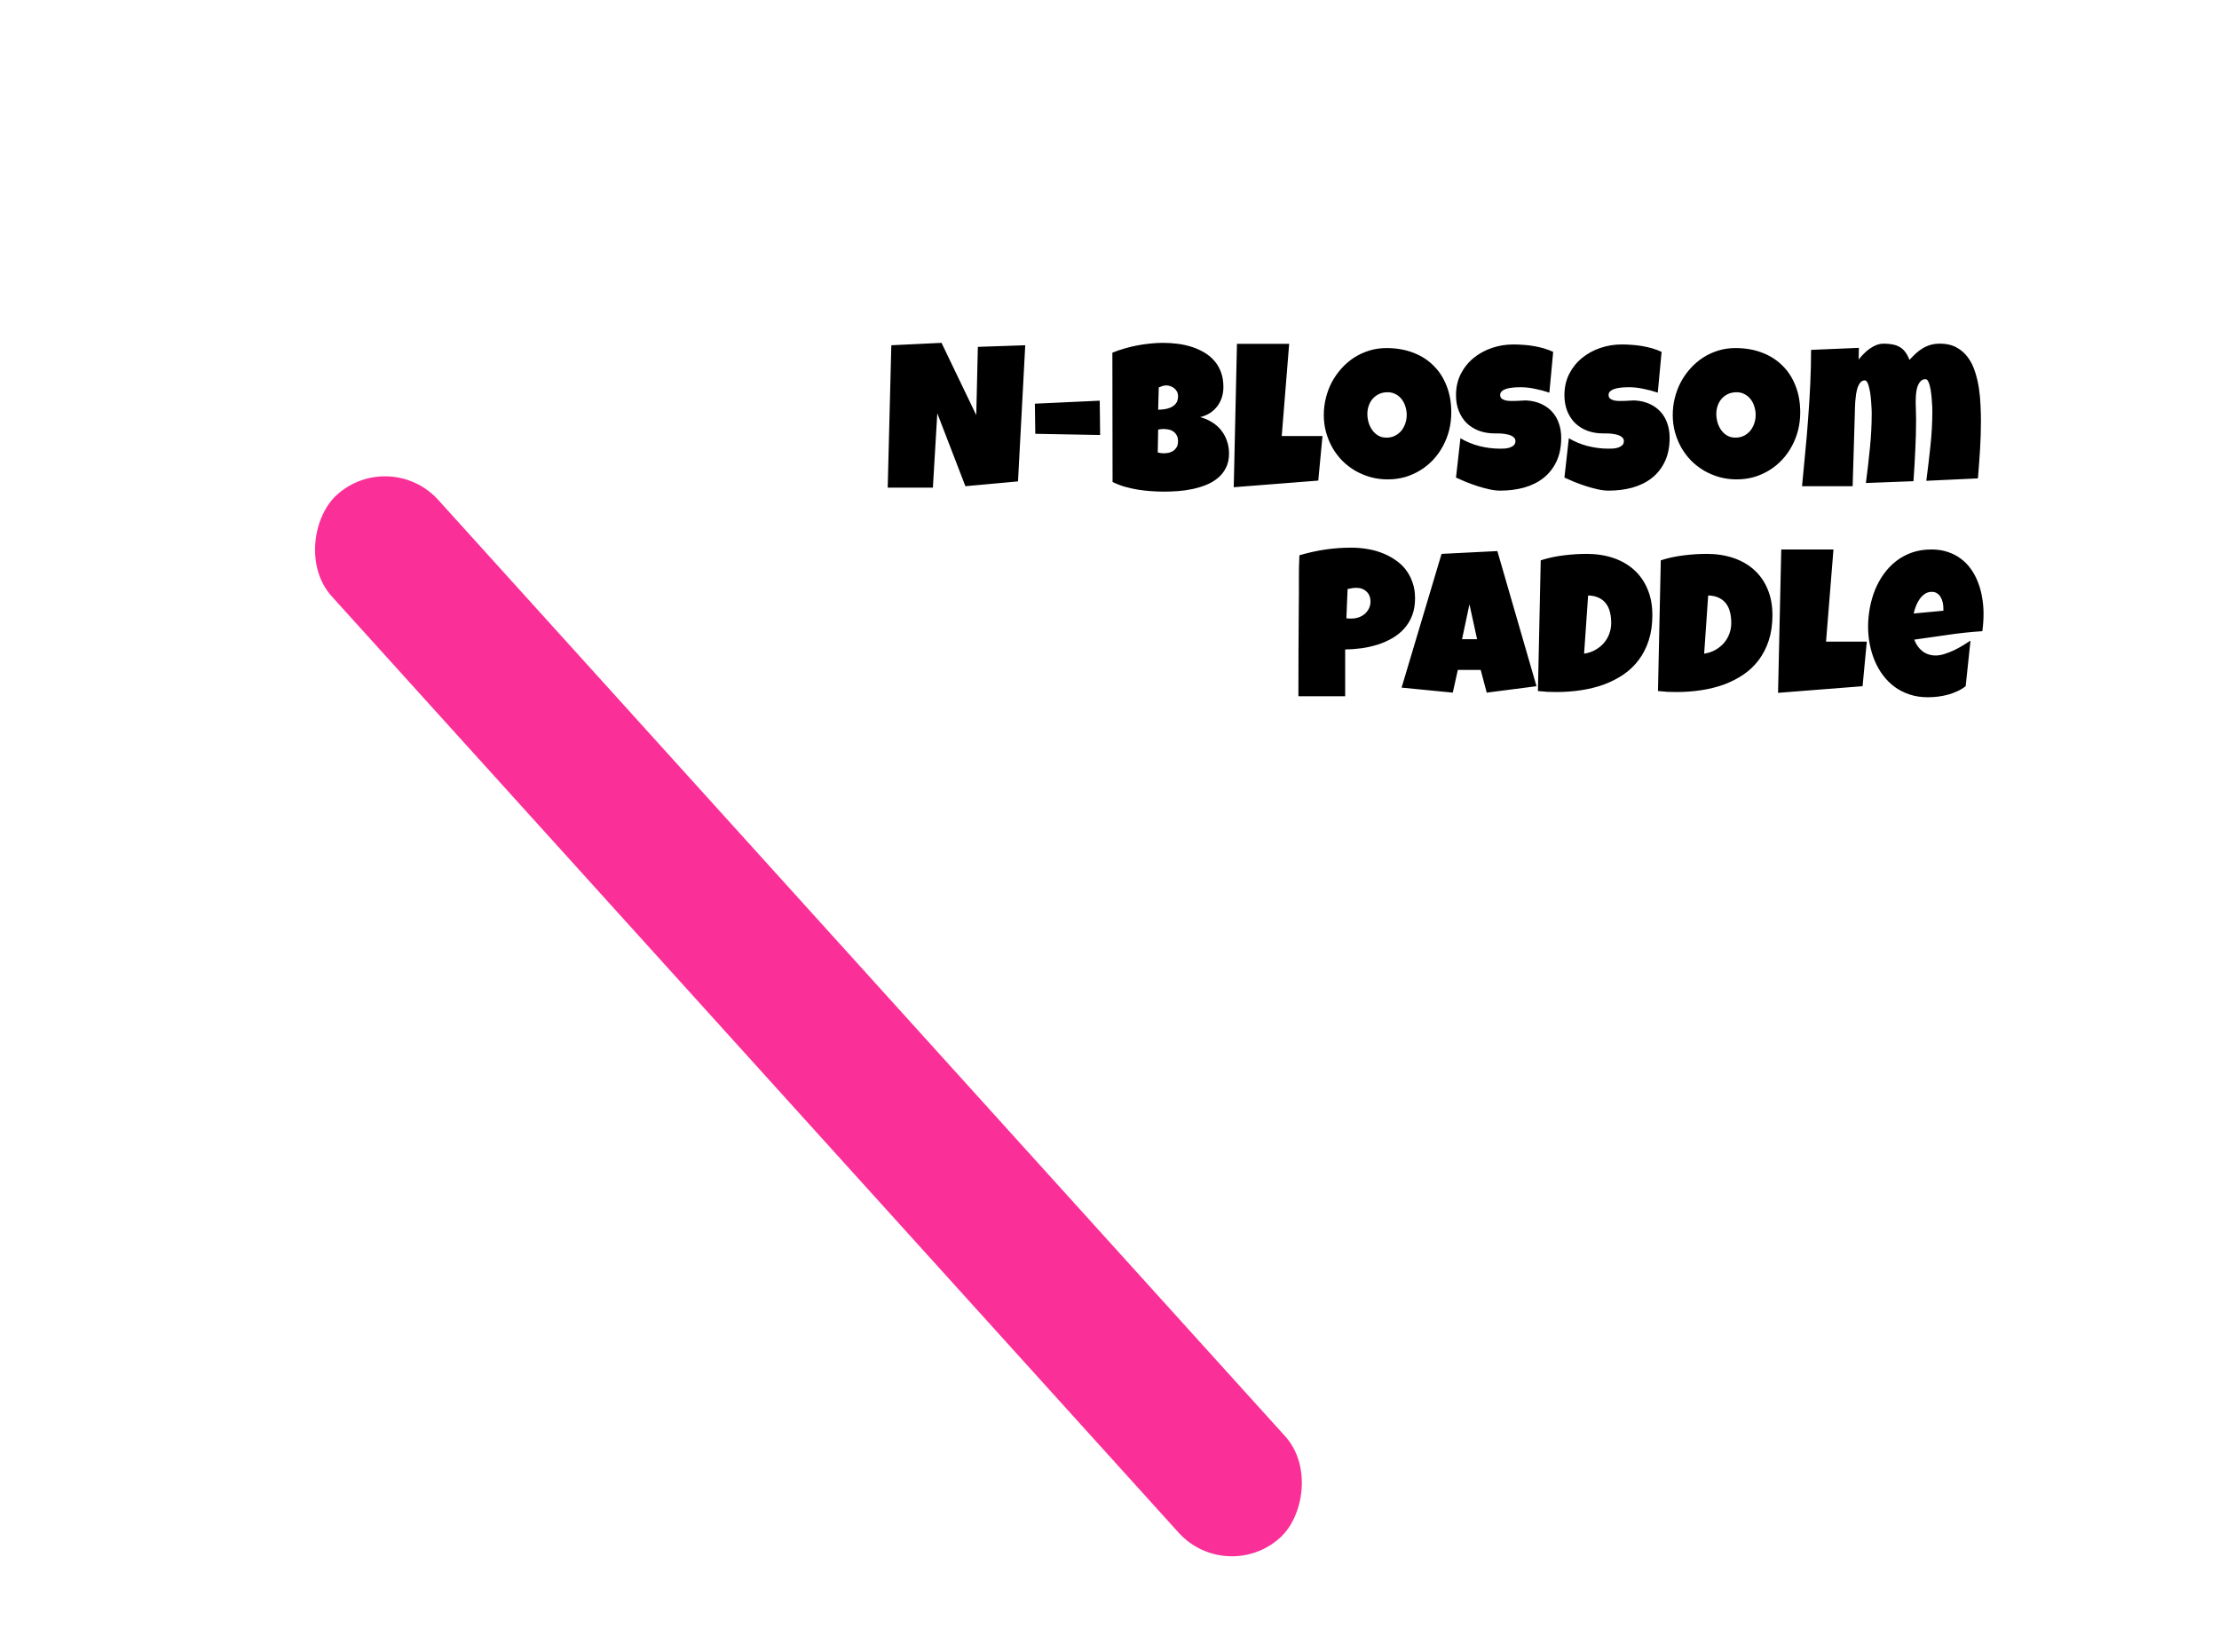 <svg width="313" height="233" viewBox="0 0 313 233" fill="none" xmlns="http://www.w3.org/2000/svg">
<path d="M9.655 34.47C4.968 17.736 18.362 1.443 35.687 2.804L286.675 22.523C300.975 23.646 311.4 36.546 309.496 50.763L288.94 204.317C287.278 216.731 276.686 226 264.161 226H82.263C71.053 226 61.213 218.538 58.19 207.743L9.655 34.47Z" fill="white"/>
<path d="M144.615 48.694L143.595 67.895L136.175 68.575L132.21 58.295L131.587 68.773H125.215L125.725 48.694L132.805 48.355L137.705 58.55L137.931 48.921L144.615 48.694ZM146.031 61.184L145.974 56.935L155.122 56.511L155.178 61.353L146.031 61.184ZM173.36 63.959C173.36 64.743 173.214 65.418 172.921 65.984C172.638 66.55 172.255 67.032 171.774 67.428C171.292 67.825 170.736 68.15 170.103 68.405C169.48 68.651 168.829 68.844 168.149 68.986C167.469 69.127 166.785 69.222 166.096 69.269C165.416 69.316 164.779 69.34 164.184 69.34C163.599 69.34 162.99 69.316 162.357 69.269C161.734 69.231 161.111 69.16 160.488 69.057C159.865 68.953 159.252 68.816 158.647 68.646C158.043 68.467 157.472 68.245 156.934 67.981L156.906 49.742C157.434 49.525 157.996 49.331 158.591 49.162C159.186 48.982 159.79 48.836 160.403 48.723C161.026 48.6 161.645 48.51 162.258 48.454C162.872 48.388 163.467 48.355 164.042 48.355C164.713 48.355 165.388 48.397 166.067 48.482C166.757 48.567 167.417 48.709 168.05 48.907C168.682 49.105 169.272 49.365 169.82 49.685C170.367 49.997 170.844 50.384 171.25 50.847C171.665 51.309 171.986 51.847 172.213 52.461C172.449 53.075 172.567 53.783 172.567 54.585C172.567 55.114 172.491 55.609 172.34 56.072C172.189 56.534 171.972 56.95 171.689 57.318C171.406 57.686 171.061 58.002 170.655 58.267C170.249 58.522 169.792 58.71 169.282 58.833C169.895 58.993 170.452 59.23 170.953 59.541C171.462 59.852 171.892 60.23 172.241 60.674C172.6 61.117 172.874 61.618 173.062 62.175C173.261 62.732 173.36 63.327 173.36 63.959ZM166.167 55.888C166.167 55.614 166.11 55.383 165.997 55.194C165.883 54.996 165.742 54.835 165.572 54.712C165.411 54.59 165.232 54.5 165.034 54.443C164.845 54.387 164.675 54.358 164.524 54.358C164.335 54.358 164.151 54.387 163.972 54.443C163.792 54.5 163.618 54.566 163.448 54.642L163.363 57.785C163.58 57.785 163.849 57.766 164.17 57.728C164.491 57.691 164.798 57.611 165.09 57.488C165.392 57.356 165.647 57.167 165.855 56.921C166.063 56.666 166.167 56.322 166.167 55.888ZM164.156 60.504C163.882 60.504 163.618 60.532 163.363 60.589L163.306 63.817C163.448 63.846 163.585 63.874 163.717 63.902C163.858 63.921 163.995 63.931 164.127 63.931C164.326 63.931 164.543 63.912 164.779 63.874C165.015 63.827 165.237 63.742 165.444 63.619C165.652 63.487 165.822 63.312 165.954 63.095C166.096 62.878 166.167 62.59 166.167 62.231C166.167 61.873 166.096 61.58 165.954 61.353C165.822 61.127 165.657 60.952 165.458 60.83C165.26 60.697 165.043 60.612 164.807 60.575C164.571 60.528 164.354 60.504 164.156 60.504ZM186.543 61.495L185.948 67.782L174.025 68.717L174.479 48.496H181.842L180.794 61.495H186.543ZM204.71 58.153C204.71 59.012 204.611 59.843 204.413 60.645C204.215 61.438 203.927 62.184 203.549 62.883C203.181 63.581 202.728 64.223 202.19 64.809C201.661 65.384 201.062 65.88 200.392 66.295C199.731 66.711 199.009 67.037 198.225 67.272C197.442 67.499 196.611 67.612 195.733 67.612C194.883 67.612 194.071 67.504 193.297 67.287C192.533 67.07 191.815 66.767 191.145 66.38C190.475 65.984 189.866 65.512 189.318 64.964C188.78 64.407 188.318 63.794 187.931 63.123C187.553 62.444 187.256 61.717 187.039 60.943C186.831 60.169 186.727 59.362 186.727 58.522C186.727 57.7 186.826 56.898 187.024 56.114C187.223 55.321 187.506 54.575 187.874 53.877C188.252 53.178 188.705 52.536 189.233 51.951C189.762 51.366 190.352 50.861 191.003 50.436C191.664 50.011 192.377 49.681 193.142 49.445C193.906 49.209 194.713 49.091 195.563 49.091C196.932 49.091 198.178 49.303 199.301 49.728C200.434 50.153 201.397 50.762 202.19 51.555C202.992 52.338 203.611 53.292 204.045 54.415C204.489 55.529 204.71 56.775 204.71 58.153ZM198.423 58.522C198.423 58.116 198.362 57.724 198.239 57.346C198.126 56.959 197.956 56.619 197.729 56.327C197.503 56.025 197.22 55.784 196.88 55.605C196.549 55.416 196.167 55.321 195.733 55.321C195.289 55.321 194.893 55.401 194.543 55.562C194.194 55.722 193.892 55.944 193.637 56.227C193.392 56.501 193.203 56.827 193.071 57.205C192.939 57.573 192.873 57.965 192.873 58.38C192.873 58.776 192.929 59.173 193.042 59.569C193.156 59.966 193.326 60.325 193.552 60.645C193.779 60.967 194.057 61.226 194.388 61.424C194.728 61.623 195.119 61.722 195.563 61.722C196.007 61.722 196.403 61.637 196.752 61.467C197.111 61.287 197.413 61.051 197.659 60.759C197.904 60.457 198.093 60.112 198.225 59.725C198.357 59.338 198.423 58.937 198.423 58.522ZM220.216 61.75C220.216 63.043 219.989 64.162 219.536 65.106C219.092 66.04 218.479 66.815 217.695 67.428C216.921 68.032 216.01 68.481 214.962 68.773C213.924 69.057 212.805 69.198 211.606 69.198C211.144 69.198 210.634 69.137 210.077 69.014C209.53 68.891 208.973 68.74 208.406 68.561C207.84 68.372 207.292 68.174 206.764 67.966C206.244 67.749 205.782 67.546 205.376 67.357L205.999 61.807C206.801 62.288 207.689 62.656 208.661 62.911C209.643 63.157 210.606 63.279 211.55 63.279C211.729 63.279 211.946 63.275 212.201 63.265C212.456 63.246 212.697 63.204 212.923 63.138C213.159 63.062 213.358 62.954 213.518 62.812C213.679 62.67 213.759 62.467 213.759 62.203C213.759 62.024 213.702 61.873 213.589 61.75C213.476 61.618 213.329 61.514 213.15 61.438C212.971 61.353 212.768 61.292 212.541 61.254C212.314 61.207 212.093 61.174 211.875 61.155C211.658 61.136 211.455 61.127 211.267 61.127C211.078 61.127 210.927 61.127 210.813 61.127C210.002 61.127 209.261 60.999 208.59 60.745C207.93 60.49 207.358 60.131 206.877 59.669C206.405 59.197 206.037 58.63 205.772 57.969C205.508 57.299 205.376 56.558 205.376 55.746C205.376 54.632 205.598 53.636 206.042 52.758C206.495 51.871 207.094 51.12 207.84 50.507C208.595 49.884 209.459 49.407 210.431 49.077C211.403 48.746 212.409 48.581 213.447 48.581C213.91 48.581 214.387 48.6 214.877 48.638C215.368 48.666 215.854 48.723 216.336 48.808C216.827 48.893 217.304 49.001 217.766 49.133C218.229 49.266 218.668 49.431 219.083 49.629L218.545 55.378C217.903 55.161 217.228 54.981 216.52 54.84C215.821 54.689 215.137 54.613 214.467 54.613C214.344 54.613 214.184 54.618 213.985 54.627C213.797 54.627 213.594 54.642 213.376 54.67C213.169 54.689 212.956 54.722 212.739 54.769C212.522 54.816 212.329 54.882 212.159 54.967C211.989 55.043 211.852 55.147 211.748 55.279C211.644 55.411 211.597 55.567 211.606 55.746C211.616 55.954 211.691 56.114 211.833 56.227C211.984 56.341 212.173 56.426 212.399 56.482C212.635 56.53 212.89 56.553 213.164 56.553C213.447 56.553 213.726 56.548 214 56.539C214.273 56.52 214.528 56.506 214.764 56.497C215 56.478 215.194 56.473 215.345 56.482C216.1 56.53 216.78 56.69 217.384 56.964C217.988 57.238 218.498 57.601 218.913 58.054C219.338 58.507 219.659 59.05 219.876 59.683C220.103 60.306 220.216 60.995 220.216 61.75ZM235.509 61.75C235.509 63.043 235.282 64.162 234.829 65.106C234.385 66.04 233.772 66.815 232.988 67.428C232.214 68.032 231.303 68.481 230.255 68.773C229.217 69.057 228.098 69.198 226.899 69.198C226.437 69.198 225.927 69.137 225.37 69.014C224.823 68.891 224.266 68.74 223.699 68.561C223.133 68.372 222.585 68.174 222.057 67.966C221.537 67.749 221.075 67.546 220.669 67.357L221.292 61.807C222.094 62.288 222.982 62.656 223.954 62.911C224.936 63.157 225.899 63.279 226.843 63.279C227.022 63.279 227.239 63.275 227.494 63.265C227.749 63.246 227.99 63.204 228.216 63.138C228.452 63.062 228.651 62.954 228.811 62.812C228.972 62.67 229.052 62.467 229.052 62.203C229.052 62.024 228.995 61.873 228.882 61.75C228.769 61.618 228.622 61.514 228.443 61.438C228.264 61.353 228.061 61.292 227.834 61.254C227.607 61.207 227.386 61.174 227.168 61.155C226.951 61.136 226.748 61.127 226.56 61.127C226.371 61.127 226.22 61.127 226.106 61.127C225.295 61.127 224.554 60.999 223.883 60.745C223.222 60.49 222.651 60.131 222.17 59.669C221.698 59.197 221.33 58.63 221.065 57.969C220.801 57.299 220.669 56.558 220.669 55.746C220.669 54.632 220.891 53.636 221.334 52.758C221.788 51.871 222.387 51.12 223.133 50.507C223.888 49.884 224.752 49.407 225.724 49.077C226.696 48.746 227.702 48.581 228.74 48.581C229.203 48.581 229.68 48.6 230.17 48.638C230.661 48.666 231.147 48.723 231.629 48.808C232.12 48.893 232.597 49.001 233.059 49.133C233.522 49.266 233.961 49.431 234.376 49.629L233.838 55.378C233.196 55.161 232.521 54.981 231.813 54.84C231.114 54.689 230.43 54.613 229.76 54.613C229.637 54.613 229.477 54.618 229.278 54.627C229.09 54.627 228.887 54.642 228.669 54.67C228.462 54.689 228.249 54.722 228.032 54.769C227.815 54.816 227.622 54.882 227.452 54.967C227.282 55.043 227.145 55.147 227.041 55.279C226.937 55.411 226.89 55.567 226.899 55.746C226.909 55.954 226.984 56.114 227.126 56.227C227.277 56.341 227.466 56.426 227.692 56.482C227.928 56.53 228.183 56.553 228.457 56.553C228.74 56.553 229.019 56.548 229.292 56.539C229.566 56.52 229.821 56.506 230.057 56.497C230.293 56.478 230.487 56.473 230.638 56.482C231.393 56.53 232.073 56.69 232.677 56.964C233.281 57.238 233.791 57.601 234.206 58.054C234.631 58.507 234.952 59.05 235.169 59.683C235.396 60.306 235.509 60.995 235.509 61.75ZM253.931 58.153C253.931 59.012 253.832 59.843 253.634 60.645C253.436 61.438 253.148 62.184 252.77 62.883C252.402 63.581 251.949 64.223 251.411 64.809C250.882 65.384 250.283 65.88 249.612 66.295C248.951 66.711 248.229 67.037 247.446 67.272C246.662 67.499 245.832 67.612 244.954 67.612C244.104 67.612 243.292 67.504 242.518 67.287C241.753 67.07 241.036 66.767 240.366 66.38C239.695 65.984 239.087 65.512 238.539 64.964C238.001 64.407 237.538 63.794 237.151 63.123C236.774 62.444 236.476 61.717 236.259 60.943C236.052 60.169 235.948 59.362 235.948 58.522C235.948 57.7 236.047 56.898 236.245 56.114C236.443 55.321 236.727 54.575 237.095 53.877C237.472 53.178 237.925 52.536 238.454 51.951C238.983 51.366 239.573 50.861 240.224 50.436C240.885 50.011 241.598 49.681 242.362 49.445C243.127 49.209 243.934 49.091 244.784 49.091C246.153 49.091 247.399 49.303 248.522 49.728C249.655 50.153 250.618 50.762 251.411 51.555C252.213 52.338 252.831 53.292 253.266 54.415C253.709 55.529 253.931 56.775 253.931 58.153ZM247.644 58.522C247.644 58.116 247.583 57.724 247.46 57.346C247.347 56.959 247.177 56.619 246.95 56.327C246.724 56.025 246.44 55.784 246.101 55.605C245.77 55.416 245.388 55.321 244.954 55.321C244.51 55.321 244.113 55.401 243.764 55.562C243.415 55.722 243.113 55.944 242.858 56.227C242.612 56.501 242.424 56.827 242.292 57.205C242.159 57.573 242.093 57.965 242.093 58.38C242.093 58.776 242.15 59.173 242.263 59.569C242.376 59.966 242.546 60.325 242.773 60.645C243 60.967 243.278 61.226 243.608 61.424C243.948 61.623 244.34 61.722 244.784 61.722C245.227 61.722 245.624 61.637 245.973 61.467C246.332 61.287 246.634 61.051 246.879 60.759C247.125 60.457 247.314 60.112 247.446 59.725C247.578 59.338 247.644 58.937 247.644 58.522ZM279.419 59.399C279.419 60.749 279.377 62.095 279.292 63.435C279.207 64.776 279.108 66.121 278.995 67.471L271.716 67.811C271.933 66.168 272.127 64.525 272.297 62.883C272.476 61.231 272.566 59.579 272.566 57.927C272.566 57.823 272.561 57.644 272.552 57.389C272.542 57.124 272.523 56.827 272.495 56.497C272.476 56.166 272.443 55.826 272.396 55.477C272.358 55.118 272.302 54.793 272.226 54.5C272.16 54.198 272.075 53.953 271.971 53.764C271.867 53.575 271.745 53.48 271.603 53.48C271.273 53.48 271.013 53.608 270.824 53.863C270.635 54.108 270.494 54.406 270.399 54.755C270.314 55.104 270.263 55.463 270.244 55.831C270.225 56.19 270.215 56.482 270.215 56.709C270.215 57.105 270.225 57.502 270.244 57.898C270.263 58.295 270.272 58.701 270.272 59.116C270.272 60.579 270.234 62.038 270.159 63.492C270.093 64.945 270.008 66.404 269.904 67.867L263.192 68.122C263.409 66.48 263.598 64.842 263.758 63.209C263.928 61.566 264.013 59.919 264.013 58.267C264.013 58.163 264.008 57.974 263.999 57.7C263.99 57.426 263.971 57.12 263.942 56.78C263.924 56.44 263.89 56.086 263.843 55.718C263.796 55.35 263.735 55.014 263.659 54.712C263.593 54.401 263.508 54.146 263.404 53.948C263.3 53.749 263.173 53.65 263.022 53.65C262.786 53.65 262.588 53.745 262.427 53.934C262.267 54.113 262.135 54.349 262.031 54.642C261.936 54.934 261.861 55.26 261.804 55.619C261.757 55.968 261.719 56.312 261.691 56.652C261.672 56.992 261.658 57.308 261.648 57.601C261.648 57.884 261.644 58.097 261.634 58.238L261.323 68.575H254.186C254.337 66.98 254.488 65.38 254.639 63.775C254.8 62.17 254.937 60.57 255.05 58.975C255.173 57.37 255.272 55.765 255.347 54.16C255.423 52.555 255.46 50.95 255.46 49.346L262.201 49.062L262.172 50.705C262.38 50.441 262.616 50.176 262.88 49.912C263.145 49.638 263.423 49.398 263.716 49.19C264.018 48.973 264.334 48.798 264.665 48.666C265.004 48.534 265.354 48.468 265.712 48.468C266.175 48.468 266.59 48.505 266.958 48.581C267.327 48.647 267.657 48.765 267.95 48.935C268.252 49.105 268.516 49.341 268.743 49.643C268.969 49.936 269.167 50.309 269.337 50.762C269.639 50.431 269.942 50.124 270.244 49.841C270.555 49.558 270.881 49.317 271.221 49.119C271.561 48.911 271.929 48.751 272.325 48.638C272.722 48.524 273.161 48.468 273.642 48.468C274.558 48.468 275.337 48.647 275.979 49.006C276.62 49.355 277.154 49.822 277.579 50.408C278.013 50.993 278.348 51.663 278.584 52.419C278.829 53.174 279.014 53.957 279.136 54.769C279.259 55.581 279.334 56.388 279.363 57.19C279.401 57.993 279.419 58.729 279.419 59.399ZM199.599 84.378C199.599 85.294 199.462 86.106 199.188 86.814C198.914 87.522 198.537 88.14 198.055 88.668C197.583 89.197 197.026 89.645 196.384 90.014C195.742 90.382 195.053 90.684 194.317 90.92C193.59 91.147 192.835 91.316 192.051 91.43C191.268 91.534 190.498 91.59 189.743 91.6V98.198H183.145C183.145 96.037 183.149 93.884 183.159 91.741C183.168 89.598 183.182 87.436 183.201 85.256C183.22 84.104 183.225 82.953 183.215 81.801C183.206 80.649 183.229 79.488 183.286 78.317C184.494 77.959 185.703 77.69 186.911 77.51C188.119 77.331 189.366 77.241 190.649 77.241C191.376 77.241 192.103 77.303 192.83 77.425C193.557 77.539 194.251 77.723 194.912 77.978C195.582 78.232 196.2 78.553 196.767 78.94C197.342 79.318 197.838 79.771 198.253 80.3C198.669 80.829 198.994 81.433 199.23 82.112C199.476 82.783 199.599 83.538 199.599 84.378ZM193.312 84.859C193.312 84.246 193.123 83.769 192.745 83.429C192.377 83.08 191.896 82.905 191.301 82.905C191.103 82.905 190.895 82.924 190.678 82.962C190.47 82.99 190.272 83.028 190.083 83.075L189.913 87.21C190.045 87.229 190.173 87.238 190.295 87.238C190.418 87.238 190.546 87.238 190.678 87.238C191.018 87.238 191.343 87.182 191.655 87.068C191.976 86.955 192.259 86.795 192.504 86.587C192.75 86.37 192.943 86.12 193.085 85.836C193.236 85.544 193.312 85.218 193.312 84.859ZM216.732 96.782L209.709 97.689L208.859 94.488H205.631L204.923 97.689L197.701 96.981L203.337 78.119L211.21 77.723L216.732 96.782ZM208.35 90.155L207.273 85.228L206.226 90.155H208.35ZM233.073 86.757C233.073 88.079 232.903 89.263 232.563 90.311C232.224 91.359 231.747 92.289 231.133 93.101C230.529 93.903 229.807 94.587 228.967 95.154C228.127 95.72 227.206 96.188 226.206 96.556C225.205 96.914 224.138 97.179 223.005 97.349C221.882 97.519 220.726 97.603 219.536 97.603C219.092 97.603 218.658 97.594 218.233 97.575C217.809 97.547 217.374 97.509 216.931 97.462L217.327 79.025C218.366 78.695 219.432 78.464 220.527 78.332C221.632 78.19 222.727 78.119 223.812 78.119C225.162 78.119 226.404 78.308 227.537 78.686C228.669 79.063 229.646 79.62 230.468 80.356C231.289 81.083 231.926 81.985 232.379 83.061C232.842 84.128 233.073 85.36 233.073 86.757ZM223.444 92.194C224.011 92.109 224.525 91.939 224.988 91.685C225.46 91.42 225.866 91.099 226.206 90.722C226.545 90.335 226.805 89.9 226.984 89.419C227.173 88.928 227.268 88.409 227.268 87.861C227.268 87.323 227.211 86.823 227.098 86.36C226.984 85.888 226.8 85.482 226.545 85.143C226.291 84.793 225.955 84.519 225.54 84.321C225.125 84.114 224.615 84 224.011 83.981L223.444 92.194ZM250.009 86.757C250.009 88.079 249.839 89.263 249.499 90.311C249.159 91.359 248.682 92.289 248.069 93.101C247.465 93.903 246.743 94.587 245.902 95.154C245.062 95.72 244.142 96.188 243.141 96.556C242.14 96.914 241.074 97.179 239.941 97.349C238.818 97.519 237.661 97.603 236.472 97.603C236.028 97.603 235.594 97.594 235.169 97.575C234.744 97.547 234.31 97.509 233.866 97.462L234.263 79.025C235.301 78.695 236.368 78.464 237.463 78.332C238.567 78.19 239.662 78.119 240.748 78.119C242.098 78.119 243.339 78.308 244.472 78.686C245.605 79.063 246.582 79.62 247.403 80.356C248.225 81.083 248.862 81.985 249.315 83.061C249.778 84.128 250.009 85.36 250.009 86.757ZM240.38 92.194C240.946 92.109 241.461 91.939 241.923 91.685C242.395 91.42 242.801 91.099 243.141 90.722C243.481 90.335 243.741 89.9 243.92 89.419C244.109 88.928 244.203 88.409 244.203 87.861C244.203 87.323 244.146 86.823 244.033 86.36C243.92 85.888 243.736 85.482 243.481 85.143C243.226 84.793 242.891 84.519 242.476 84.321C242.06 84.114 241.55 84 240.946 83.981L240.38 92.194ZM263.319 90.495L262.725 96.782L250.802 97.717L251.255 77.496H258.618L257.57 90.495H263.319ZM279.788 86.559C279.788 87.38 279.731 88.201 279.618 89.022C278.003 89.126 276.399 89.296 274.803 89.532C273.208 89.759 271.612 89.985 270.017 90.212C270.263 90.892 270.645 91.434 271.164 91.84C271.693 92.246 272.32 92.449 273.047 92.449C273.425 92.449 273.836 92.378 274.279 92.237C274.732 92.095 275.181 91.921 275.625 91.713C276.068 91.496 276.493 91.264 276.899 91.019C277.305 90.774 277.654 90.552 277.947 90.353L277.267 96.782C276.899 97.065 276.498 97.306 276.063 97.504C275.639 97.703 275.195 97.863 274.732 97.986C274.27 98.109 273.803 98.198 273.331 98.255C272.859 98.311 272.396 98.34 271.943 98.34C271.008 98.34 270.154 98.212 269.38 97.957C268.606 97.703 267.903 97.349 267.27 96.895C266.647 96.433 266.099 95.89 265.627 95.267C265.155 94.644 264.764 93.964 264.452 93.228C264.141 92.492 263.905 91.713 263.744 90.892C263.584 90.07 263.503 89.24 263.503 88.399C263.503 87.522 263.584 86.644 263.744 85.766C263.905 84.888 264.145 84.043 264.466 83.231C264.797 82.419 265.207 81.669 265.698 80.98C266.199 80.281 266.779 79.672 267.44 79.153C268.101 78.634 268.847 78.228 269.677 77.935C270.517 77.642 271.443 77.496 272.453 77.496C273.293 77.496 274.057 77.614 274.747 77.85C275.445 78.077 276.063 78.398 276.602 78.813C277.149 79.219 277.621 79.705 278.018 80.272C278.424 80.838 278.754 81.461 279.009 82.141C279.273 82.811 279.467 83.524 279.589 84.279C279.722 85.025 279.788 85.784 279.788 86.559ZM274.124 85.822C274.124 85.558 274.095 85.289 274.039 85.015C273.982 84.732 273.888 84.477 273.755 84.251C273.633 84.024 273.467 83.84 273.26 83.698C273.052 83.547 272.792 83.472 272.481 83.472C272.103 83.472 271.768 83.576 271.476 83.783C271.192 83.981 270.947 84.236 270.739 84.548C270.532 84.85 270.362 85.18 270.229 85.539C270.097 85.898 269.998 86.228 269.932 86.53L274.124 86.134V85.822Z" fill="black"/>
<g filter="url(#filter0_d_3993_96)">
<rect x="192.045" y="212.677" width="198.33" height="20.265" rx="10.133" transform="rotate(-132.132 192.045 212.677)" fill="#FB2F98"/>
</g>
<defs>
<filter id="filter0_d_3993_96" x="31.076" y="54.08" width="171.819" height="178.518" filterUnits="userSpaceOnUse" color-interpolation-filters="sRGB">
<feFlood flood-opacity="0" result="BackgroundImageFix"/>
<feColorMatrix in="SourceAlpha" type="matrix" values="0 0 0 0 0 0 0 0 0 0 0 0 0 0 0 0 0 0 127 0" result="hardAlpha"/>
<feOffset dx="-19" dy="11"/>
<feGaussianBlur stdDeviation="6.55"/>
<feComposite in2="hardAlpha" operator="out"/>
<feColorMatrix type="matrix" values="0 0 0 0 0 0 0 0 0 0 0 0 0 0 0 0 0 0 0.28 0"/>
<feBlend mode="normal" in2="BackgroundImageFix" result="effect1_dropShadow_3993_96"/>
<feBlend mode="normal" in="SourceGraphic" in2="effect1_dropShadow_3993_96" result="shape"/>
</filter>
</defs>
</svg>
